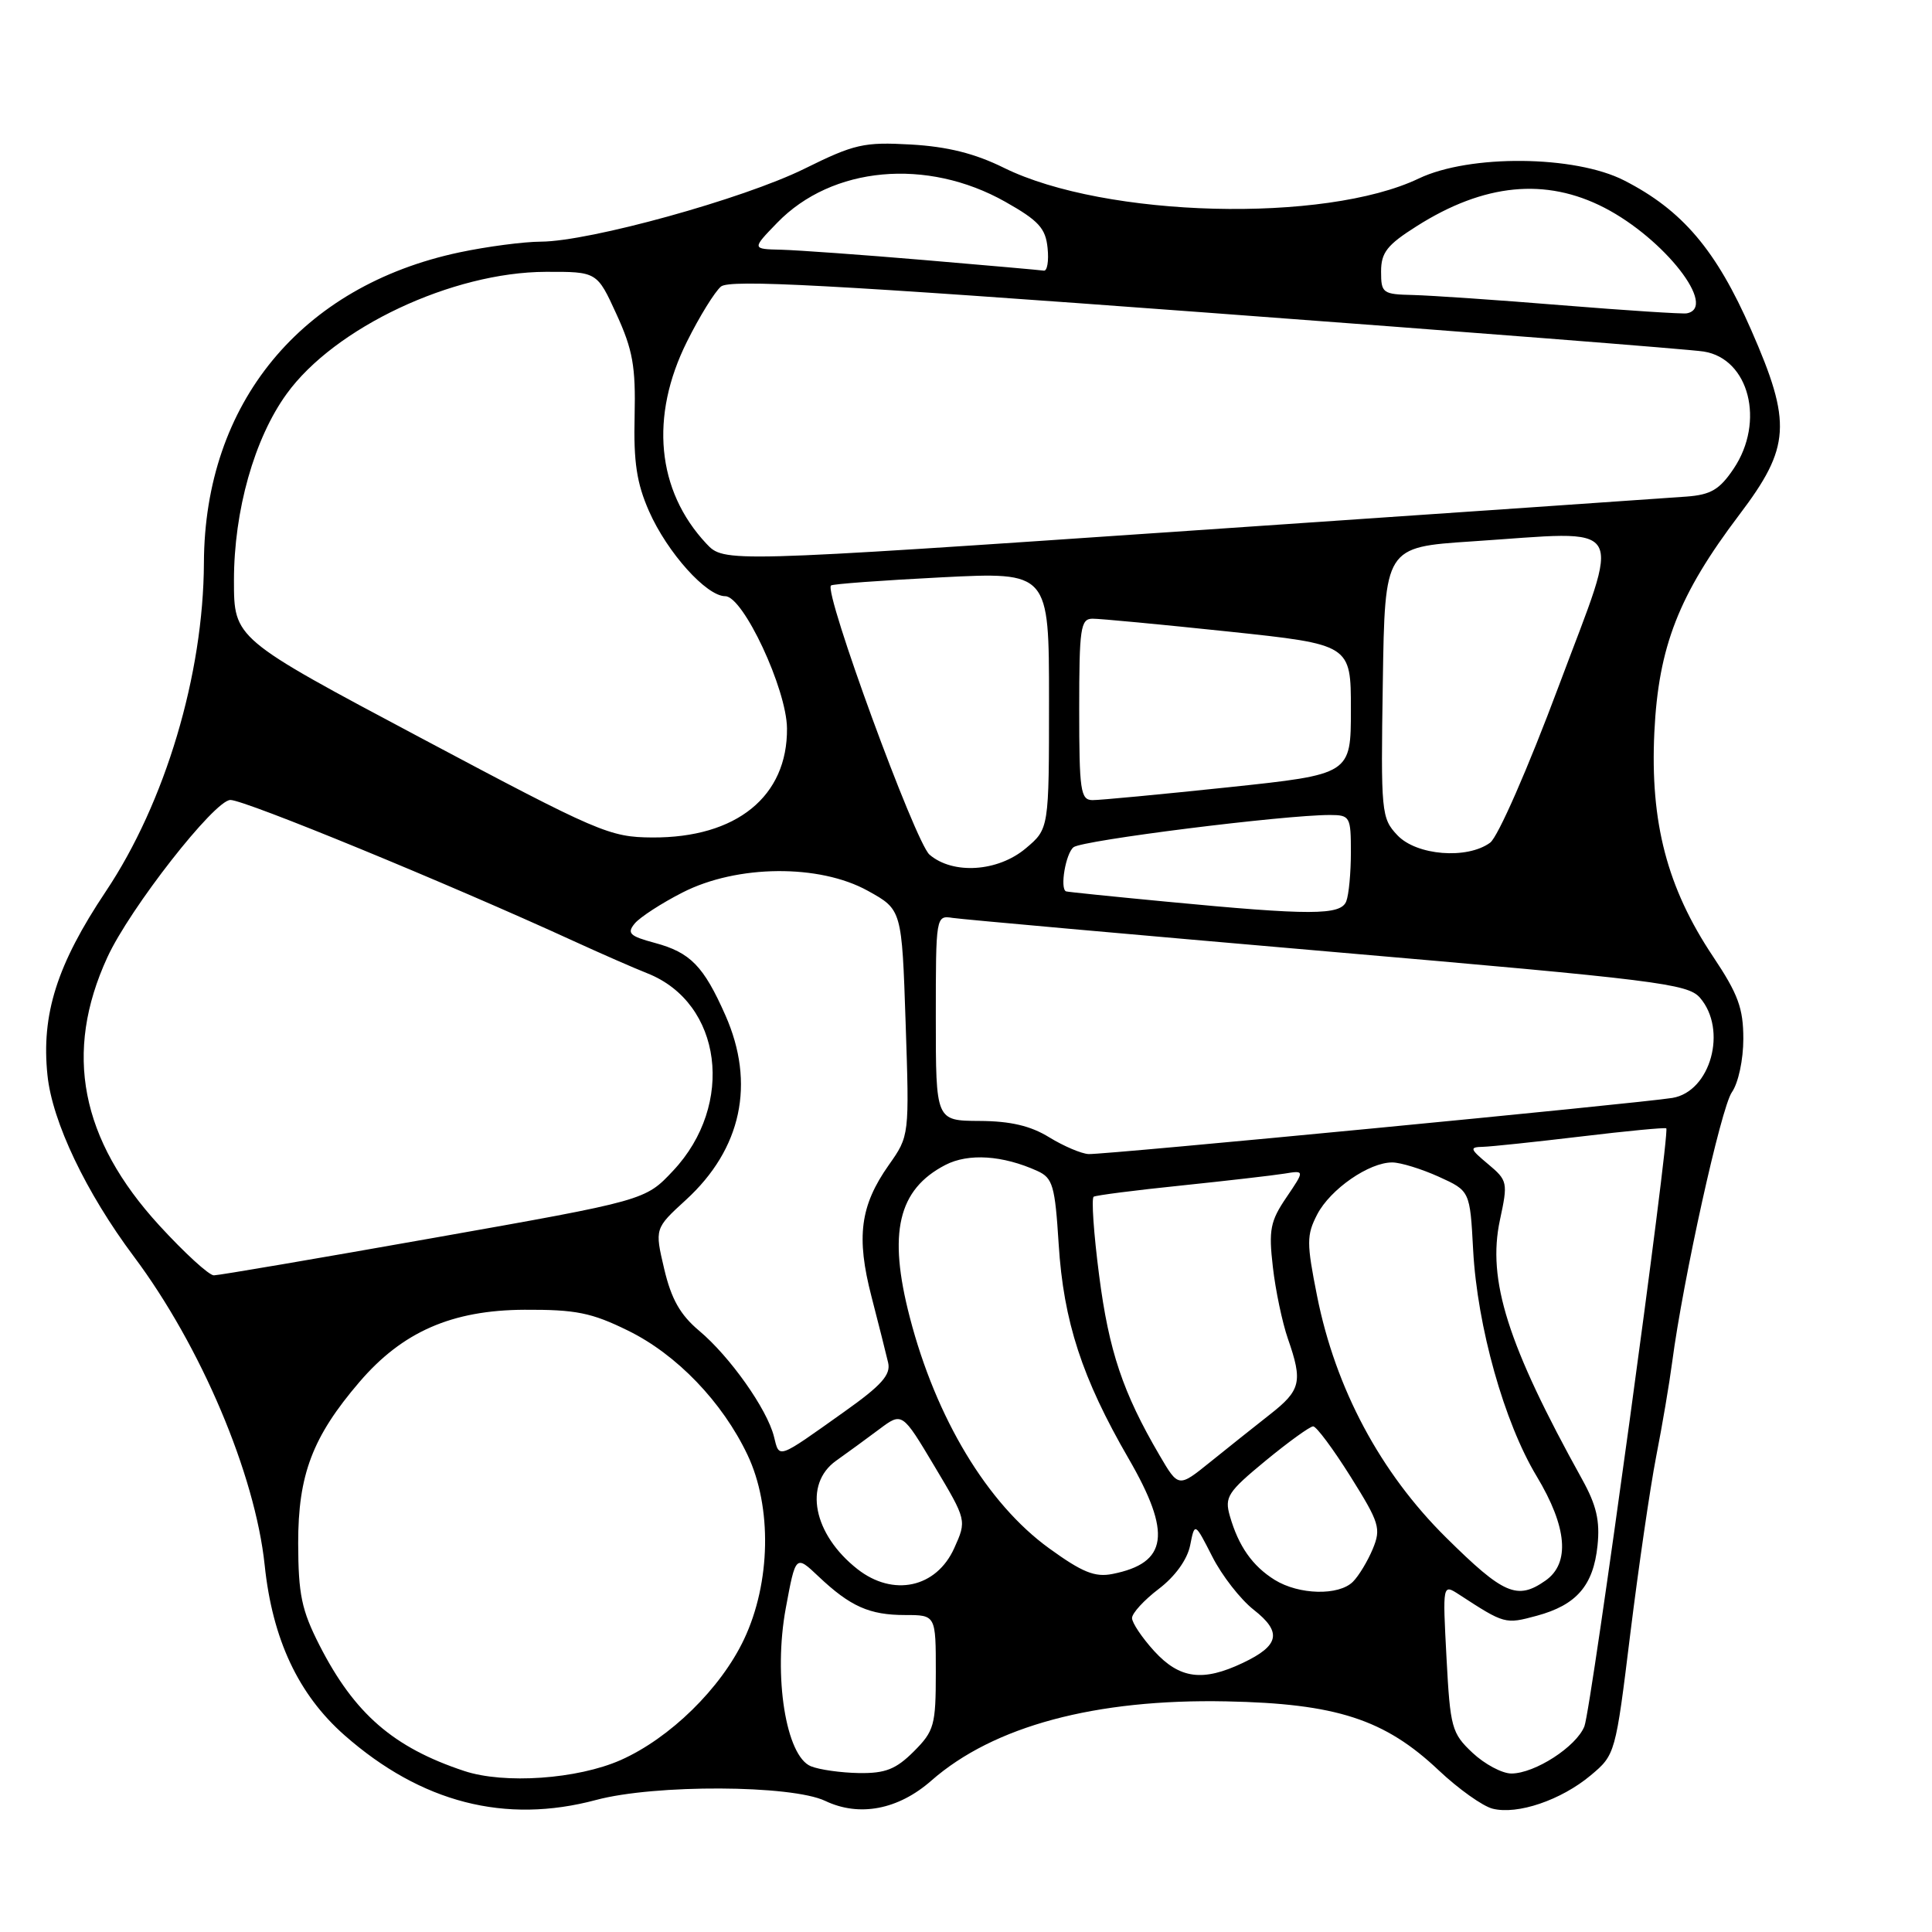 <?xml version="1.0" encoding="UTF-8" standalone="no"?>
<!DOCTYPE svg PUBLIC "-//W3C//DTD SVG 1.1//EN" "http://www.w3.org/Graphics/SVG/1.1/DTD/svg11.dtd" >
<svg xmlns="http://www.w3.org/2000/svg" xmlns:xlink="http://www.w3.org/1999/xlink" version="1.1" viewBox="0 0 256 256">
 <g >
 <path fill="currentColor"
d=" M 79.00 238.50 C 86.76 236.42 104.87 236.50 109.35 238.63 C 113.86 240.78 119.02 239.80 123.41 235.94 C 131.64 228.72 145.15 225.09 162.50 225.44 C 177.06 225.73 183.48 227.81 190.64 234.58 C 193.25 237.04 196.46 239.33 197.78 239.66 C 201.08 240.49 206.85 238.53 210.78 235.24 C 214.03 232.52 214.07 232.39 216.02 216.50 C 217.11 207.70 218.65 197.12 219.45 193.00 C 220.26 188.88 221.21 183.25 221.57 180.50 C 223.02 169.50 228.05 146.77 229.48 144.73 C 230.34 143.50 231.00 140.42 231.00 137.65 C 231.00 133.60 230.31 131.72 226.99 126.75 C 220.90 117.63 218.64 108.98 219.21 97.03 C 219.76 85.67 222.43 78.83 230.48 68.19 C 237.25 59.25 237.45 56.05 232.04 43.72 C 227.40 33.12 222.91 27.84 215.21 23.91 C 208.68 20.57 194.73 20.44 188.00 23.65 C 175.57 29.60 146.43 28.85 133.03 22.24 C 129.17 20.33 125.55 19.43 120.71 19.15 C 114.46 18.80 113.22 19.08 106.59 22.36 C 98.49 26.36 78.14 31.99 71.68 32.02 C 69.38 32.03 64.52 32.67 60.88 33.44 C 39.89 37.89 27.11 53.42 27.02 74.57 C 26.96 89.37 21.90 106.34 14.02 118.12 C 7.55 127.80 5.45 134.41 6.29 142.47 C 6.92 148.64 11.40 158.03 17.74 166.50 C 26.62 178.37 33.80 195.32 35.07 207.38 C 36.10 217.22 39.53 224.53 45.64 229.92 C 55.81 238.87 66.95 241.73 79.00 238.50 Z  M 61.50 234.66 C 52.12 231.55 46.96 227.07 42.33 218.00 C 39.96 213.34 39.53 211.28 39.51 204.50 C 39.50 195.42 41.40 190.39 47.62 183.13 C 53.32 176.47 59.87 173.60 69.50 173.55 C 76.29 173.52 78.37 173.93 83.21 176.31 C 89.67 179.47 95.72 185.77 99.05 192.78 C 102.32 199.67 102.13 209.73 98.59 217.21 C 95.51 223.73 88.76 230.33 82.24 233.22 C 76.51 235.75 66.82 236.43 61.50 234.66 Z  M 107.45 234.04 C 104.14 232.70 102.45 222.11 104.12 213.09 C 105.43 206.02 105.43 206.02 108.46 208.89 C 112.67 212.87 115.21 214.00 119.93 214.00 C 124.00 214.00 124.00 214.00 124.00 221.58 C 124.00 228.62 123.79 229.36 121.08 232.08 C 118.71 234.44 117.32 234.99 113.83 234.94 C 111.45 234.90 108.58 234.50 107.45 234.04 Z  M 195.11 232.25 C 192.36 229.66 192.16 228.93 191.67 219.68 C 191.15 209.87 191.15 209.87 193.33 211.28 C 199.37 215.21 199.44 215.23 203.62 214.10 C 208.89 212.68 211.13 210.10 211.68 204.79 C 212.02 201.51 211.54 199.44 209.63 196.00 C 199.77 178.21 197.04 169.61 198.75 161.65 C 199.82 156.68 199.77 156.42 197.18 154.25 C 194.75 152.22 194.69 152.00 196.50 151.96 C 197.60 151.93 203.45 151.31 209.50 150.59 C 215.55 149.86 220.63 149.38 220.79 149.51 C 221.33 149.95 210.85 226.48 209.94 228.75 C 208.86 231.45 203.38 234.99 200.27 235.00 C 199.04 235.00 196.72 233.76 195.11 232.25 Z  M 152.94 218.78 C 151.32 217.00 150.00 215.03 150.00 214.40 C 150.00 213.76 151.59 212.02 153.54 210.54 C 155.72 208.88 157.32 206.65 157.70 204.77 C 158.31 201.70 158.31 201.70 160.63 206.25 C 161.90 208.76 164.37 211.93 166.12 213.30 C 169.90 216.26 169.54 218.04 164.69 220.34 C 159.37 222.87 156.31 222.46 152.94 218.78 Z  M 168.90 209.34 C 165.95 207.50 164.11 204.88 162.96 200.87 C 162.24 198.36 162.68 197.69 167.70 193.55 C 170.74 191.05 173.58 189.00 174.00 189.00 C 174.43 189.00 176.65 191.99 178.95 195.65 C 182.79 201.78 183.02 202.53 181.90 205.24 C 181.23 206.85 180.05 208.81 179.27 209.59 C 177.39 211.46 172.13 211.34 168.90 209.34 Z  M 191.63 203.75 C 182.90 195.12 176.96 183.99 174.52 171.73 C 173.12 164.69 173.12 163.67 174.53 160.93 C 176.27 157.57 181.43 154.00 184.50 154.03 C 185.60 154.04 188.36 154.89 190.64 155.92 C 194.78 157.80 194.78 157.80 195.20 165.65 C 195.75 175.78 199.31 188.47 203.61 195.60 C 207.67 202.35 208.07 207.14 204.78 209.44 C 201.04 212.06 199.24 211.28 191.63 203.75 Z  M 113.61 207.91 C 107.75 203.30 106.44 196.66 110.78 193.56 C 112.28 192.50 114.86 190.61 116.52 189.37 C 119.54 187.11 119.54 187.11 123.82 194.28 C 128.10 201.45 128.10 201.45 126.44 205.14 C 124.07 210.40 118.35 211.63 113.61 207.91 Z  M 139.00 205.15 C 130.83 199.23 124.02 187.93 120.55 174.54 C 117.64 163.35 118.99 157.61 125.27 154.36 C 128.33 152.78 132.88 153.08 137.46 155.16 C 139.50 156.09 139.79 157.09 140.28 164.85 C 140.92 175.09 143.38 182.62 149.54 193.26 C 155.29 203.19 154.75 207.11 147.40 208.56 C 145.08 209.02 143.40 208.34 139.00 205.15 Z  M 153.63 192.81 C 148.79 184.54 146.93 179.01 145.64 168.99 C 144.92 163.45 144.60 158.75 144.92 158.57 C 145.24 158.38 150.45 157.71 156.50 157.09 C 162.55 156.46 168.71 155.75 170.20 155.51 C 172.89 155.07 172.89 155.07 170.45 158.67 C 168.32 161.81 168.09 162.96 168.66 167.88 C 169.01 170.97 169.91 175.24 170.65 177.38 C 172.64 183.09 172.38 184.21 168.25 187.44 C 166.19 189.06 162.62 191.90 160.33 193.75 C 156.15 197.12 156.15 197.12 153.63 192.81 Z  M 102.55 190.34 C 101.64 186.71 96.71 179.74 92.64 176.33 C 90.13 174.22 88.95 172.13 88.01 168.14 C 86.75 162.78 86.75 162.78 90.88 159.00 C 98.26 152.25 100.12 143.58 96.12 134.53 C 93.23 128.00 91.48 126.21 86.77 124.94 C 83.42 124.04 83.04 123.66 84.11 122.36 C 84.81 121.53 87.65 119.68 90.44 118.26 C 97.66 114.57 108.57 114.47 115.00 118.04 C 119.50 120.53 119.50 120.53 120.00 135.52 C 120.50 150.50 120.50 150.50 117.77 154.37 C 113.97 159.76 113.43 163.91 115.48 171.82 C 116.43 175.50 117.42 179.42 117.68 180.55 C 118.06 182.16 116.81 183.56 111.89 187.05 C 102.89 193.45 103.29 193.31 102.55 190.34 Z  M 21.12 162.39 C 10.65 150.96 8.42 139.48 14.22 126.86 C 17.20 120.36 28.44 106.00 30.53 106.00 C 32.46 106.00 59.31 117.04 76.00 124.69 C 79.58 126.33 83.98 128.26 85.78 128.97 C 95.69 132.89 97.44 146.36 89.18 155.14 C 85.50 159.06 85.50 159.06 57.50 164.02 C 42.10 166.75 28.98 168.99 28.34 168.99 C 27.70 169.00 24.45 166.02 21.12 162.39 Z  M 139.03 150.70 C 136.57 149.18 133.90 148.55 129.78 148.53 C 124.00 148.50 124.00 148.50 124.00 134.89 C 124.00 121.34 124.01 121.28 126.25 121.63 C 127.49 121.82 149.88 123.82 176.00 126.08 C 219.59 129.84 223.64 130.35 225.25 132.20 C 228.93 136.45 226.67 144.64 221.60 145.48 C 217.18 146.20 146.33 153.02 144.24 152.92 C 143.28 152.87 140.94 151.87 139.03 150.70 Z  M 154.50 119.47 C 147.35 118.79 141.39 118.18 141.25 118.11 C 140.42 117.73 141.21 113.08 142.25 112.26 C 143.42 111.34 170.18 107.98 176.25 107.99 C 178.88 108.00 179.00 108.22 179.00 112.92 C 179.00 115.62 178.73 118.55 178.39 119.42 C 177.67 121.30 173.70 121.31 154.50 119.47 Z  M 123.17 113.25 C 121.28 111.64 109.14 78.48 110.11 77.58 C 110.33 77.38 116.91 76.90 124.75 76.50 C 139.00 75.78 139.00 75.78 139.00 92.80 C 139.00 109.82 139.00 109.82 135.92 112.41 C 132.23 115.52 126.28 115.91 123.17 113.25 Z  M 185.15 110.66 C 183.03 108.41 182.96 107.67 183.23 90.41 C 183.50 72.50 183.50 72.50 195.00 71.74 C 216.01 70.36 214.91 68.53 206.54 90.91 C 202.46 101.83 198.48 110.91 197.45 111.66 C 194.39 113.90 187.68 113.36 185.15 110.66 Z  M 55.75 97.77 C 31.00 84.61 31.00 84.61 31.00 76.91 C 31.00 67.66 33.70 58.09 37.99 52.18 C 44.34 43.40 59.94 36.06 72.31 36.02 C 79.11 36.00 79.11 36.00 81.69 41.64 C 83.85 46.36 84.24 48.56 84.09 55.13 C 83.94 61.23 84.37 64.04 86.00 67.74 C 88.42 73.22 93.61 79.00 96.10 79.00 C 98.48 79.00 104.23 91.30 104.28 96.50 C 104.37 105.53 97.59 111.03 86.43 110.97 C 80.77 110.93 79.38 110.34 55.75 97.77 Z  M 143.00 94.00 C 143.00 83.25 143.18 82.00 144.75 81.98 C 145.71 81.97 153.81 82.74 162.75 83.68 C 179.00 85.40 179.00 85.40 179.00 94.00 C 179.00 102.60 179.00 102.60 162.75 104.32 C 153.81 105.26 145.71 106.03 144.75 106.02 C 143.18 106.00 143.00 104.75 143.00 94.00 Z  M 93.58 72.02 C 87.01 64.99 86.08 55.17 91.03 45.26 C 92.69 41.92 94.72 38.65 95.53 37.97 C 96.70 37.00 109.92 37.71 159.75 41.41 C 194.26 43.97 223.96 46.29 225.75 46.58 C 231.77 47.53 233.90 55.87 229.72 62.10 C 227.86 64.87 226.70 65.56 223.47 65.80 C 221.29 65.97 191.70 68.00 157.72 70.32 C 95.94 74.54 95.94 74.54 93.58 72.02 Z  M 207.00 40.45 C 198.47 39.75 189.59 39.15 187.25 39.09 C 183.21 39.00 183.00 38.85 183.00 35.98 C 183.00 33.47 183.79 32.45 187.72 29.97 C 196.64 24.31 204.81 23.51 212.60 27.53 C 220.55 31.64 227.65 40.75 223.50 41.52 C 222.95 41.62 215.53 41.14 207.00 40.45 Z  M 122.50 34.46 C 114.25 33.76 105.72 33.15 103.55 33.09 C 99.61 33.00 99.61 33.00 102.99 29.51 C 110.24 22.03 122.81 20.88 133.21 26.74 C 137.62 29.23 138.55 30.24 138.81 32.86 C 138.99 34.59 138.76 35.94 138.31 35.86 C 137.87 35.79 130.75 35.16 122.50 34.46 Z "/>
</g>
</svg>
